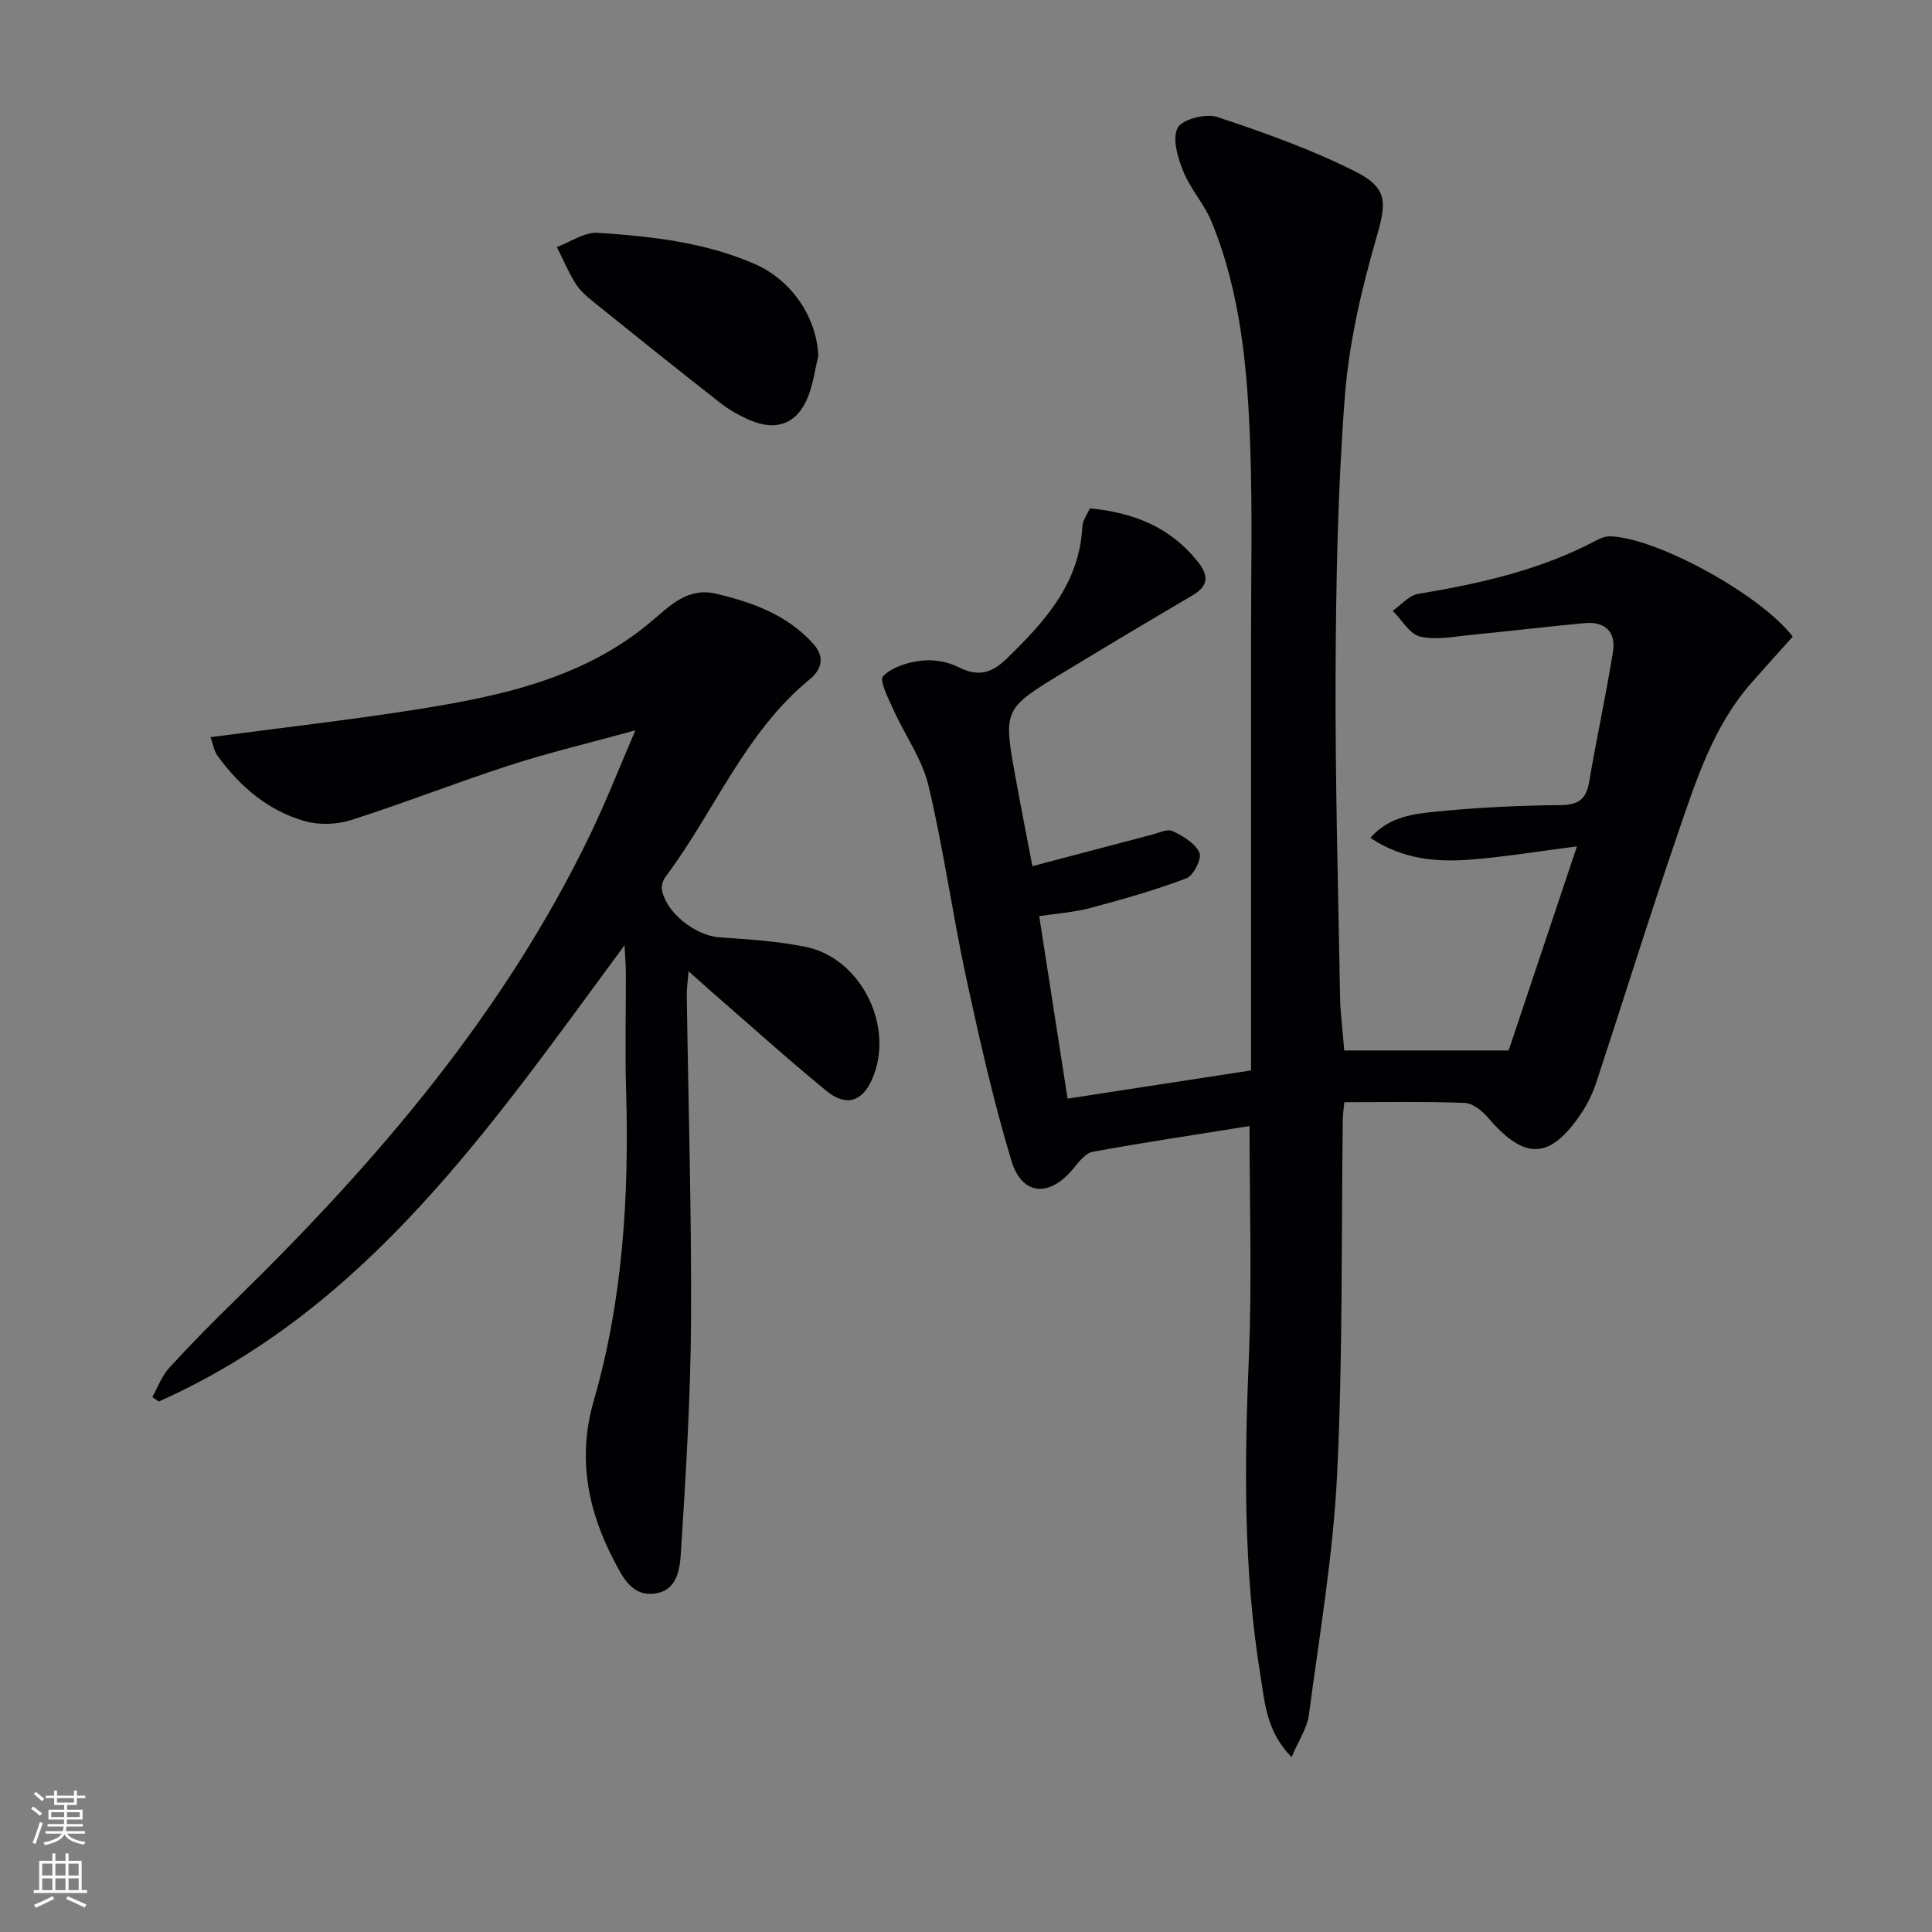<svg enable-background="new 0 0 400 400" viewBox="0 0 400 400" xmlns="http://www.w3.org/2000/svg"><rect x="0" y="0" width="400" height="400" fill="#808080" stroke="none"/><g fill="#010103"><path d="m225.64 105.25c9.22.88 16.64 3.96 22.24 10.9 2.41 2.99 2.44 5.1-1.04 7.15-8.88 5.21-17.73 10.5-26.53 15.84-12.6 7.64-12.61 7.68-10.07 21.74 1.08 6 2.28 11.99 3.51 18.45 8.47-2.24 16.6-4.39 24.74-6.52 1.43-.37 3.22-1.25 4.29-.74 2.14 1.02 4.65 2.5 5.55 4.46.54 1.18-1.22 4.75-2.68 5.31-6.48 2.45-13.18 4.35-19.88 6.14-3.32.89-6.82 1.12-10.61 1.7 1.97 12.68 3.92 25.19 5.87 37.78 12.97-1.99 25.22-3.88 37.98-5.84 0-1.85 0-3.64 0-5.44 0-27.83.01-55.66 0-83.48 0-13.29.3-26.6-.15-39.88-.54-15.96-1.87-31.89-8.01-46.9-1.49-3.65-4.36-6.73-5.84-10.38-1.15-2.84-2.36-6.79-1.2-9.05.91-1.78 5.83-3.06 8.21-2.27 9.71 3.22 19.44 6.7 28.56 11.28 7.07 3.55 6.42 6.68 4.25 14.21-3.06 10.6-5.57 21.59-6.41 32.56-1.44 18.88-1.81 37.87-1.9 56.82-.1 22.47.54 44.95.93 67.42.06 3.3.51 6.6.87 10.98h34.03c4.33-12.94 9.13-27.3 14.14-42.26-7.76 1-14.72 2.14-21.73 2.72-7.18.59-14.28.03-21.03-4.47 3.84-4.46 9.04-4.99 13.89-5.47 8.43-.84 16.92-1.24 25.4-1.32 3.72-.03 5.39-1.16 6-4.81 1.52-8.97 3.46-17.88 4.92-26.86.67-4.12-1.57-6.4-5.82-6.01-7.75.71-15.48 1.66-23.22 2.4-3.62.35-7.42 1.16-10.83.4-2.2-.49-3.83-3.48-5.72-5.35 1.74-1.21 3.36-3.19 5.25-3.5 12.84-2.13 25.43-4.96 37.04-11.15.85-.45 1.9-.81 2.84-.77 9.69.38 30.98 12.03 37.69 20.77-2.79 3.12-5.68 6.29-8.51 9.51-7.92 8.98-11.47 20.17-15.24 31.15-5.88 17.11-11.24 34.39-16.9 51.57-.72 2.17-1.71 4.32-2.98 6.23-6.56 9.88-11.81 10.08-19.47 1.11-1.21-1.41-3.18-2.98-4.85-3.04-8.23-.31-16.47-.14-24.89-.14-.15 1.62-.31 2.58-.32 3.54-.32 24.47.02 48.98-1.17 73.41-.81 16.69-3.65 33.29-5.85 49.9-.36 2.74-2.13 5.3-3.58 8.74-5.23-5.31-5.53-11.25-6.43-16.79-3.59-21.94-3.34-44.01-2.41-66.16.66-15.77.13-31.58.13-47.7-10.96 1.76-21.74 3.37-32.45 5.32-1.48.27-2.85 2.03-3.94 3.38-4.93 6.09-10.71 5.81-12.92-1.55-3.76-12.51-6.64-25.3-9.4-38.08-2.83-13.14-4.65-26.5-7.76-39.56-1.3-5.48-4.86-10.4-7.23-15.66-1.04-2.31-3-6.13-2.18-6.98 1.84-1.89 5.09-2.89 7.88-3.22 2.52-.31 5.48.19 7.74 1.33 4.05 2.05 6.84 1.31 10.01-1.78 7.89-7.66 15.07-15.56 15.64-27.38.07-1.22.98-2.4 1.55-3.71z"/><path d="m129.3 195.71c-27.48 37.23-53.02 75.09-96.42 94.46-.45-.31-.9-.61-1.35-.92 1.15-2.03 1.96-4.37 3.5-6.05 4.48-4.9 9.17-9.63 13.92-14.27 29.2-28.55 55.51-59.29 73.38-96.44 3.14-6.54 5.79-13.31 9.22-21.28-9.54 2.62-17.88 4.6-26.01 7.23-11.02 3.56-21.81 7.82-32.83 11.34-2.95.94-6.63 1.07-9.6.23-7.6-2.16-13.43-7.15-18.05-13.5-.79-1.09-1-2.61-1.47-3.89 14.7-1.95 28.87-3.55 42.94-5.78 17.29-2.75 34.39-6.41 48.3-18.16 4-3.37 7.57-7.15 13.5-5.74 7.54 1.8 14.69 4.38 20.05 10.35 2.32 2.59 1.92 5.18-.72 7.34-13.49 11.06-19.73 27.4-29.87 40.91-.53.7-.89 1.85-.74 2.69.88 4.81 7.02 9.52 11.92 9.84 5.95.39 11.95.79 17.77 1.95 11.59 2.32 18.61 16.67 13.8 27.47-2.05 4.61-5.36 5.71-9.46 2.35-8.1-6.64-15.88-13.67-23.79-20.54-1.36-1.19-2.7-2.4-4.73-4.2-.17 2.15-.39 3.53-.37 4.9.31 22.47 1 44.94.88 67.4-.09 15.89-1.07 31.78-2.07 47.64-.22 3.52-.58 8.3-5.55 8.9-4.63.56-6.55-3.44-8.3-6.78-5.49-10.49-7.63-21.35-4.22-33.15 6.05-20.95 7.33-42.46 6.7-64.16-.24-8.16-.03-16.32-.05-24.49-.01-1.6-.15-3.19-.28-5.65z"/><path d="m169.42 73.66c-.65 2.72-1.03 5.54-2 8.15-2.16 5.85-6.57 7.64-12.31 5.12-2.11-.93-4.18-2.1-5.99-3.51-8.75-6.85-17.43-13.81-26.08-20.78-1.41-1.14-2.89-2.37-3.84-3.88-1.52-2.4-2.63-5.07-3.91-7.62 2.83-1.04 5.73-3.12 8.48-2.94 11.04.73 22.06 1.93 32.42 6.42 7.53 3.26 12.87 10.85 13.23 19.04z"/></g><path d="m6.44 374.46.42-.45c.65.47 1.27.95 1.85 1.44l-.45.49c-.65-.56-1.25-1.06-1.82-1.48m.93 7.33-.63-.26c.55-1.36 1.05-2.8 1.53-4.33.19.1.38.19.59.27-.47 1.29-.96 2.73-1.49 4.32m-.38-10.38.44-.42c.43.34 1.01.82 1.74 1.44l-.49.49c-.53-.51-1.09-1.01-1.69-1.51m2.5.35h1.72v-1.04h.59v1.04h3.52v-1.04h.59v1.04h1.75v.53h-1.75v1.42h-2.03v.97h3.22v2.03h-3.24c0 .35-.01.66-.03.93h3.32v.53h-3.37c-.03.27-.08.58-.15.94h3.96v.53h-3.71c.67.92 1.93 1.48 3.79 1.68-.13.24-.23.44-.29.59-2.13-.38-3.48-1.08-4.04-2.12-.43.97-1.77 1.72-4.03 2.23-.09-.19-.2-.37-.33-.55 2.1-.42 3.37-1.03 3.81-1.83h-3.36v-.53h3.58c.08-.29.13-.61.16-.94h-3.33v-.53h3.39c.02-.27.04-.58.04-.93h-3.23v-2.03h3.25v-.97h-2.07v-1.42h-1.73zm1.12 3.44v1h2.65c.01-.3.02-.44.01-.4v-.25-.35zm1.19-2h3.52v-.91h-3.52zm4.71 2h-2.63v.59c0 .15-.01.28-.01.4h2.64z" fill="#fbfcfa"/><path d="m13.56 383.74h.63v1.52h2.72v6.07h1.13v.6h-11.06v-.6h1.13v-6.07h2.73v-1.52h.63v1.52h2.1v-1.52zm-2.69 8.83.38.56c-1.24.63-2.53 1.25-3.85 1.85-.1-.21-.21-.42-.34-.63 1.37-.55 2.63-1.15 3.81-1.78m-2.13-4.27h2.1v-2.45h-2.1zm0 3.04h2.1v-2.46h-2.1zm2.72-3.04h2.1v-2.45h-2.1zm0 3.04h2.1v-2.46h-2.1zm6.07 3.6c-1.41-.71-2.7-1.3-3.86-1.78l.35-.56c1.45.62 2.75 1.19 3.88 1.72zm-1.25-9.09h-2.1v2.45h2.1zm-2.09 5.49h2.1v-2.46h-2.1z" fill="#fbfcfa"/></svg>